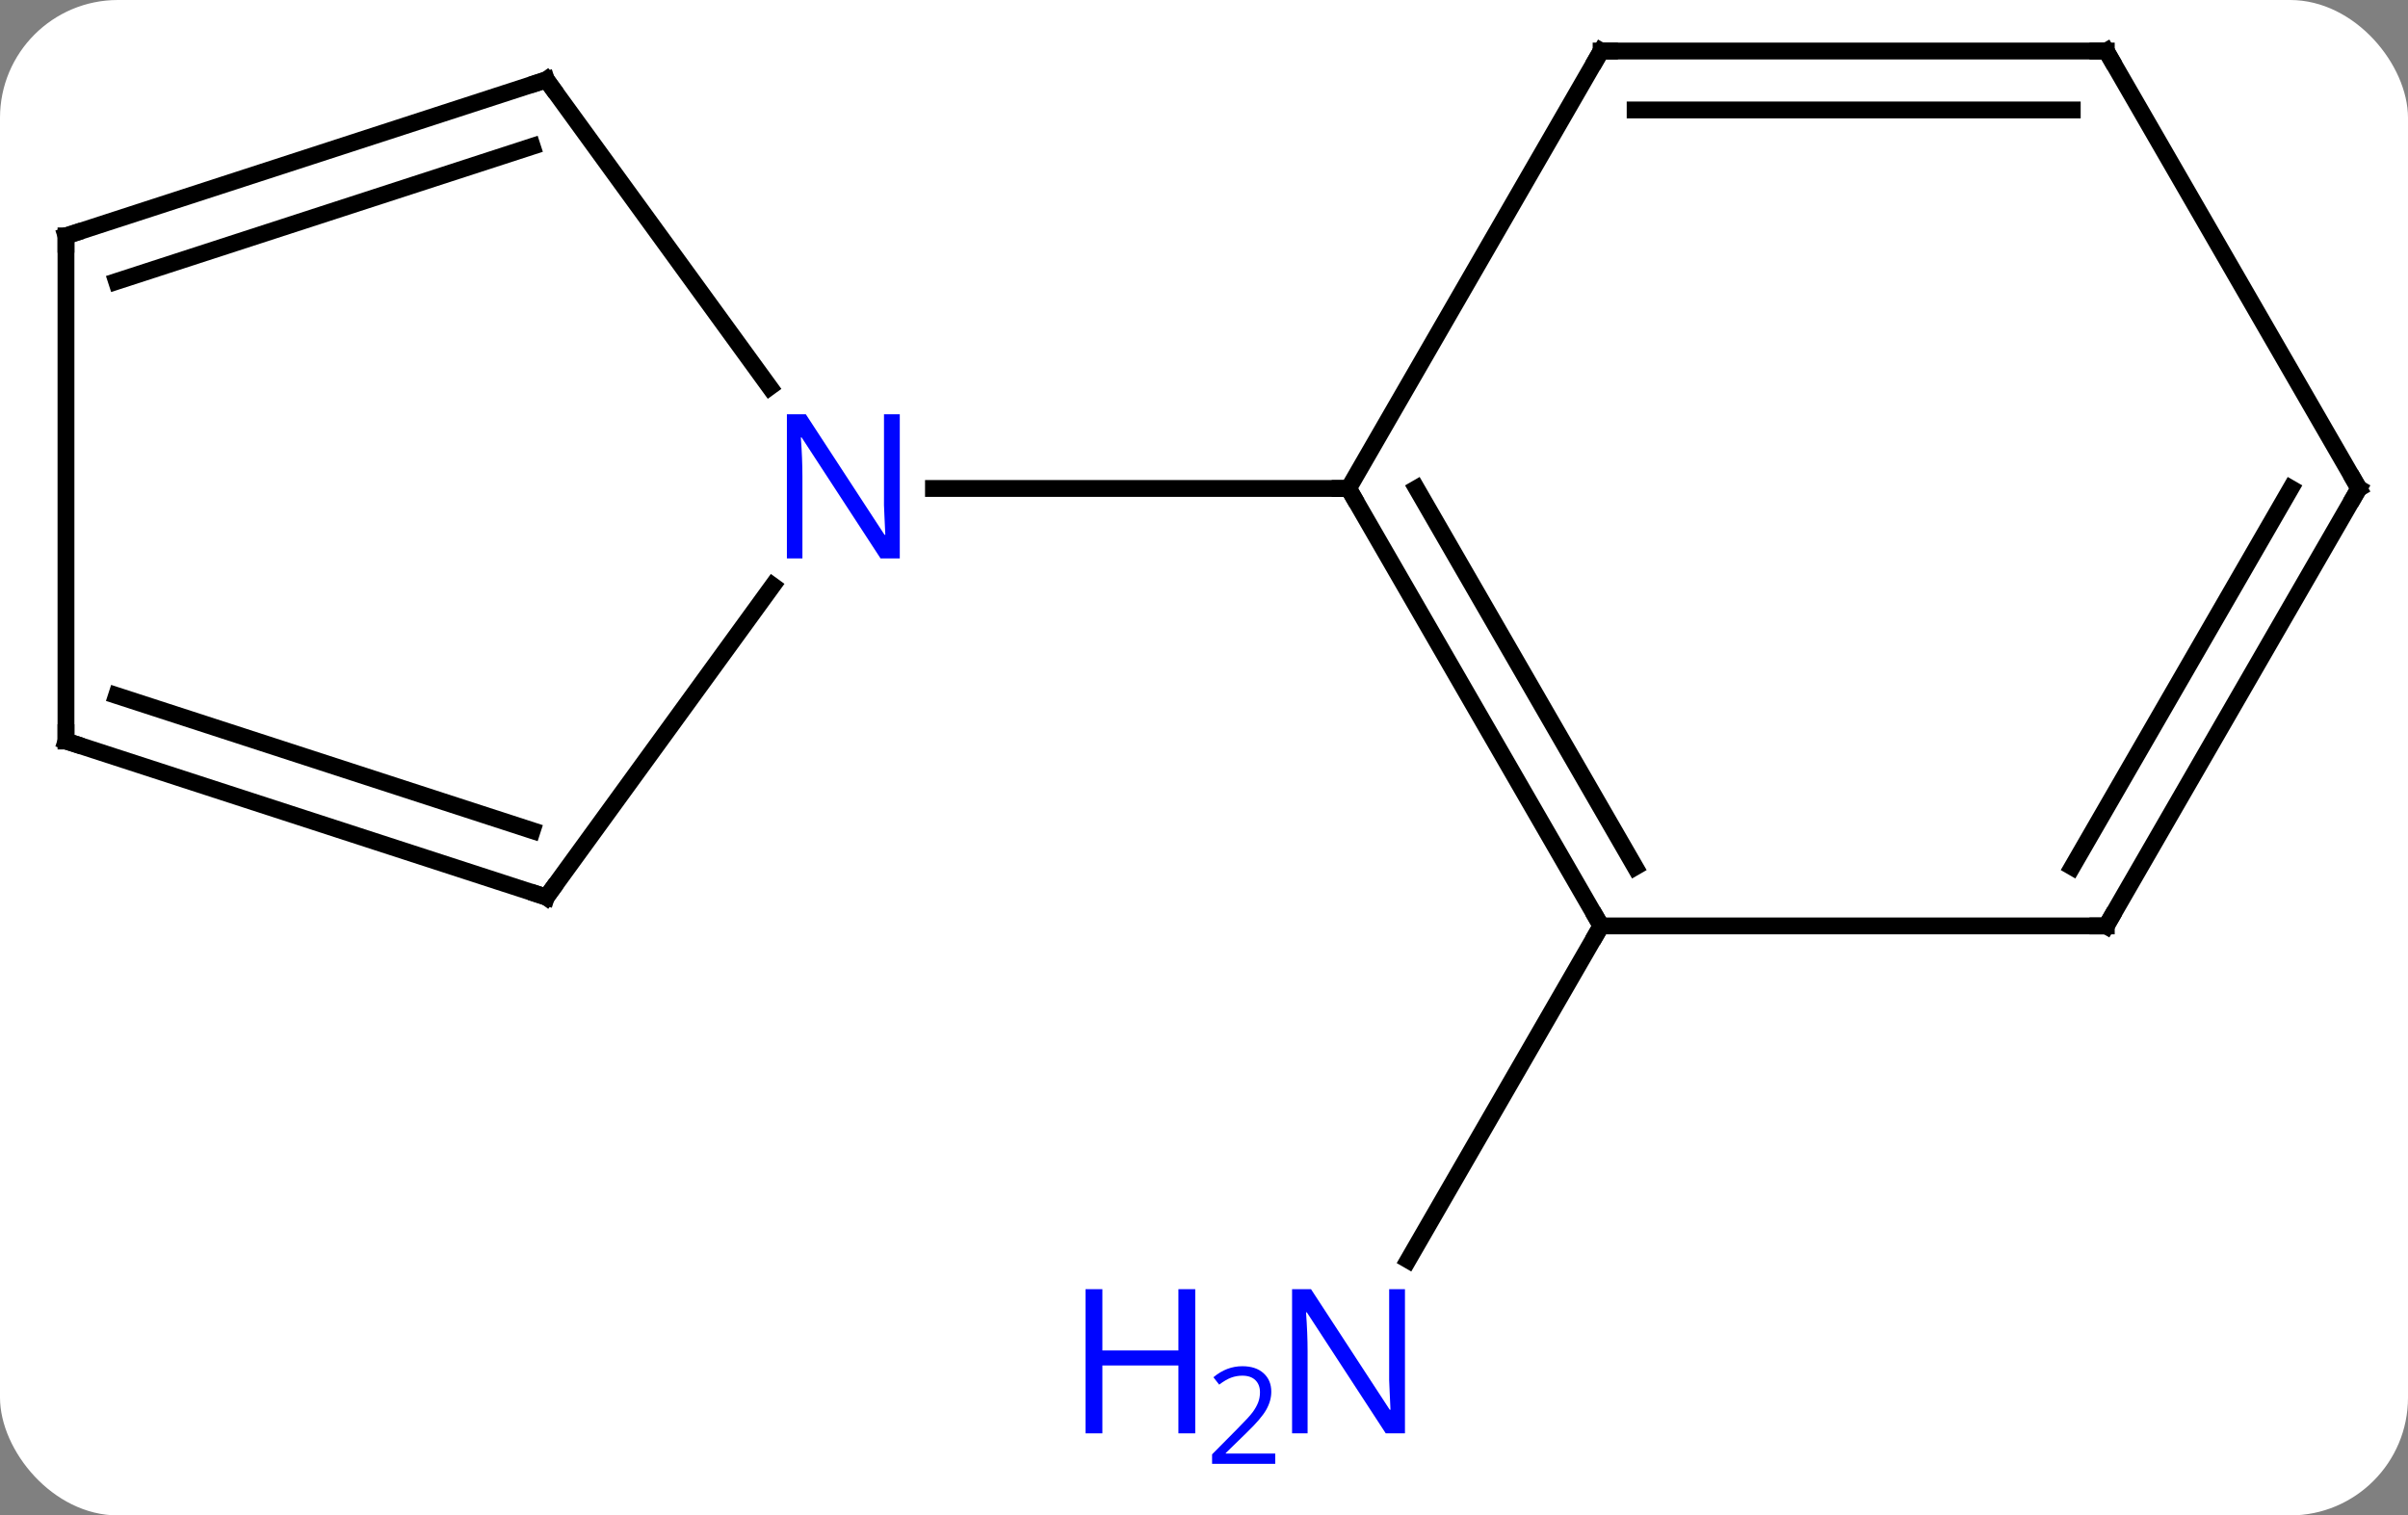 <svg width="143" viewBox="0 0 143 90" style="fill-opacity:1; color-rendering:auto; color-interpolation:auto; text-rendering:auto; stroke:black; stroke-linecap:square; stroke-miterlimit:10; shape-rendering:auto; stroke-opacity:1; fill:black; stroke-dasharray:none; font-weight:normal; stroke-width:1; font-family:'Open Sans'; font-style:normal; stroke-linejoin:miter; font-size:12; stroke-dashoffset:0; image-rendering:auto;" height="90" class="cas-substance-image" xmlns:xlink="http://www.w3.org/1999/xlink" xmlns="http://www.w3.org/2000/svg"><rect x="0" y="0" width="143" height="90" fill="#808080" stroke="none"/><svg class="cas-substance-single-component"><rect y="0" x="0" width="143" stroke="none" ry="7" rx="7" height="90" fill="white" class="cas-substance-group"/><svg y="0" x="0" width="143" viewBox="0 0 143 90" style="fill:black;" height="90" class="cas-substance-single-component-image"><svg><g><g transform="translate(72,42)" style="text-rendering:geometricPrecision; color-rendering:optimizeQuality; color-interpolation:linearRGB; stroke-linecap:butt; image-rendering:optimizeQuality;"><line y2="12.99" y1="32.832" x2="23.082" x1="11.626" style="fill:none;"/><line y2="11.28" y1="-7.216" x2="-39.552" x1="-26.113" style="fill:none;"/><line y2="-37.26" y1="-19.014" x2="-39.552" x1="-26.295" style="fill:none;"/><line y2="-12.99" y1="-12.99" x2="8.082" x1="-16.566" style="fill:none;"/><line y2="2.01" y1="11.28" x2="-68.082" x1="-39.552" style="fill:none;"/><line y2="-0.694" y1="7.327" x2="-65.079" x1="-40.392" style="fill:none;"/><line y2="-27.99" y1="-37.26" x2="-68.082" x1="-39.552" style="fill:none;"/><line y2="-25.286" y1="-33.307" x2="-65.079" x1="-40.392" style="fill:none;"/><line y2="-27.99" y1="2.01" x2="-68.082" x1="-68.082" style="fill:none;"/><line y2="12.99" y1="-12.99" x2="23.082" x1="8.082" style="fill:none;"/><line y2="9.49" y1="-12.99" x2="25.103" x1="12.123" style="fill:none;"/><line y2="-38.97" y1="-12.99" x2="23.082" x1="8.082" style="fill:none;"/><line y2="12.99" y1="12.99" x2="53.082" x1="23.082" style="fill:none;"/><line y2="-38.97" y1="-38.97" x2="53.082" x1="23.082" style="fill:none;"/><line y2="-35.47" y1="-35.47" x2="51.061" x1="25.103" style="fill:none;"/><line y2="-12.99" y1="12.99" x2="68.082" x1="53.082" style="fill:none;"/><line y2="-12.99" y1="9.49" x2="64.04" x1="51.061" style="fill:none;"/><line y2="-12.99" y1="-38.97" x2="68.082" x1="53.082" style="fill:none;"/></g><g transform="translate(72,42)" style="fill:rgb(0,5,255); text-rendering:geometricPrecision; color-rendering:optimizeQuality; image-rendering:optimizeQuality; font-family:'Open Sans'; stroke:rgb(0,5,255); color-interpolation:linearRGB;"><path style="stroke:none;" d="M11.434 43.126 L10.293 43.126 L5.605 35.939 L5.559 35.939 Q5.652 37.204 5.652 38.251 L5.652 43.126 L4.73 43.126 L4.73 34.564 L5.855 34.564 L10.527 41.72 L10.574 41.72 Q10.574 41.564 10.527 40.704 Q10.48 39.845 10.496 39.47 L10.496 34.564 L11.434 34.564 L11.434 43.126 Z"/><path style="stroke:none;" d="M-1.02 43.126 L-2.02 43.126 L-2.02 39.095 L-6.535 39.095 L-6.535 43.126 L-7.535 43.126 L-7.535 34.564 L-6.535 34.564 L-6.535 38.204 L-2.02 38.204 L-2.02 34.564 L-1.02 34.564 L-1.02 43.126 Z"/><path style="stroke:none;" d="M3.73 44.936 L-0.02 44.936 L-0.02 44.373 L1.48 42.858 Q2.168 42.17 2.387 41.873 Q2.605 41.576 2.715 41.295 Q2.824 41.014 2.824 40.686 Q2.824 40.233 2.551 39.967 Q2.277 39.701 1.777 39.701 Q1.434 39.701 1.113 39.818 Q0.793 39.936 0.402 40.233 L0.059 39.795 Q0.84 39.139 1.777 39.139 Q2.574 39.139 3.035 39.553 Q3.496 39.967 3.496 40.654 Q3.496 41.201 3.191 41.733 Q2.887 42.264 2.043 43.076 L0.793 44.295 L0.793 44.326 L3.73 44.326 L3.73 44.936 Z"/><path style="stroke:none;" d="M-18.566 -8.834 L-19.707 -8.834 L-24.395 -16.021 L-24.441 -16.021 Q-24.348 -14.756 -24.348 -13.709 L-24.348 -8.834 L-25.27 -8.834 L-25.27 -17.396 L-24.145 -17.396 L-19.473 -10.24 L-19.426 -10.24 Q-19.426 -10.396 -19.473 -11.256 Q-19.52 -12.115 -19.504 -12.49 L-19.504 -17.396 L-18.566 -17.396 L-18.566 -8.834 Z"/></g><g transform="translate(72,42)" style="stroke-linecap:butt; text-rendering:geometricPrecision; color-rendering:optimizeQuality; image-rendering:optimizeQuality; font-family:'Open Sans'; color-interpolation:linearRGB; stroke-miterlimit:5;"><path style="fill:none;" d="M-39.258 10.876 L-39.552 11.28 L-40.028 11.126"/><path style="fill:none;" d="M-39.258 -36.855 L-39.552 -37.26 L-40.028 -37.105"/><path style="fill:none;" d="M-67.606 2.164 L-68.082 2.01 L-68.082 1.51"/><path style="fill:none;" d="M-67.606 -28.145 L-68.082 -27.99 L-68.082 -27.49"/><path style="fill:none;" d="M8.332 -12.557 L8.082 -12.99 L7.582 -12.99"/><path style="fill:none;" d="M22.832 12.557 L23.082 12.99 L22.832 13.423"/><path style="fill:none;" d="M22.832 -38.537 L23.082 -38.97 L23.582 -38.97"/><path style="fill:none;" d="M52.582 12.99 L53.082 12.99 L53.332 12.557"/><path style="fill:none;" d="M52.582 -38.97 L53.082 -38.97 L53.332 -38.537"/><path style="fill:none;" d="M67.832 -12.557 L68.082 -12.99 L67.832 -13.423"/></g></g></svg></svg></svg></svg>